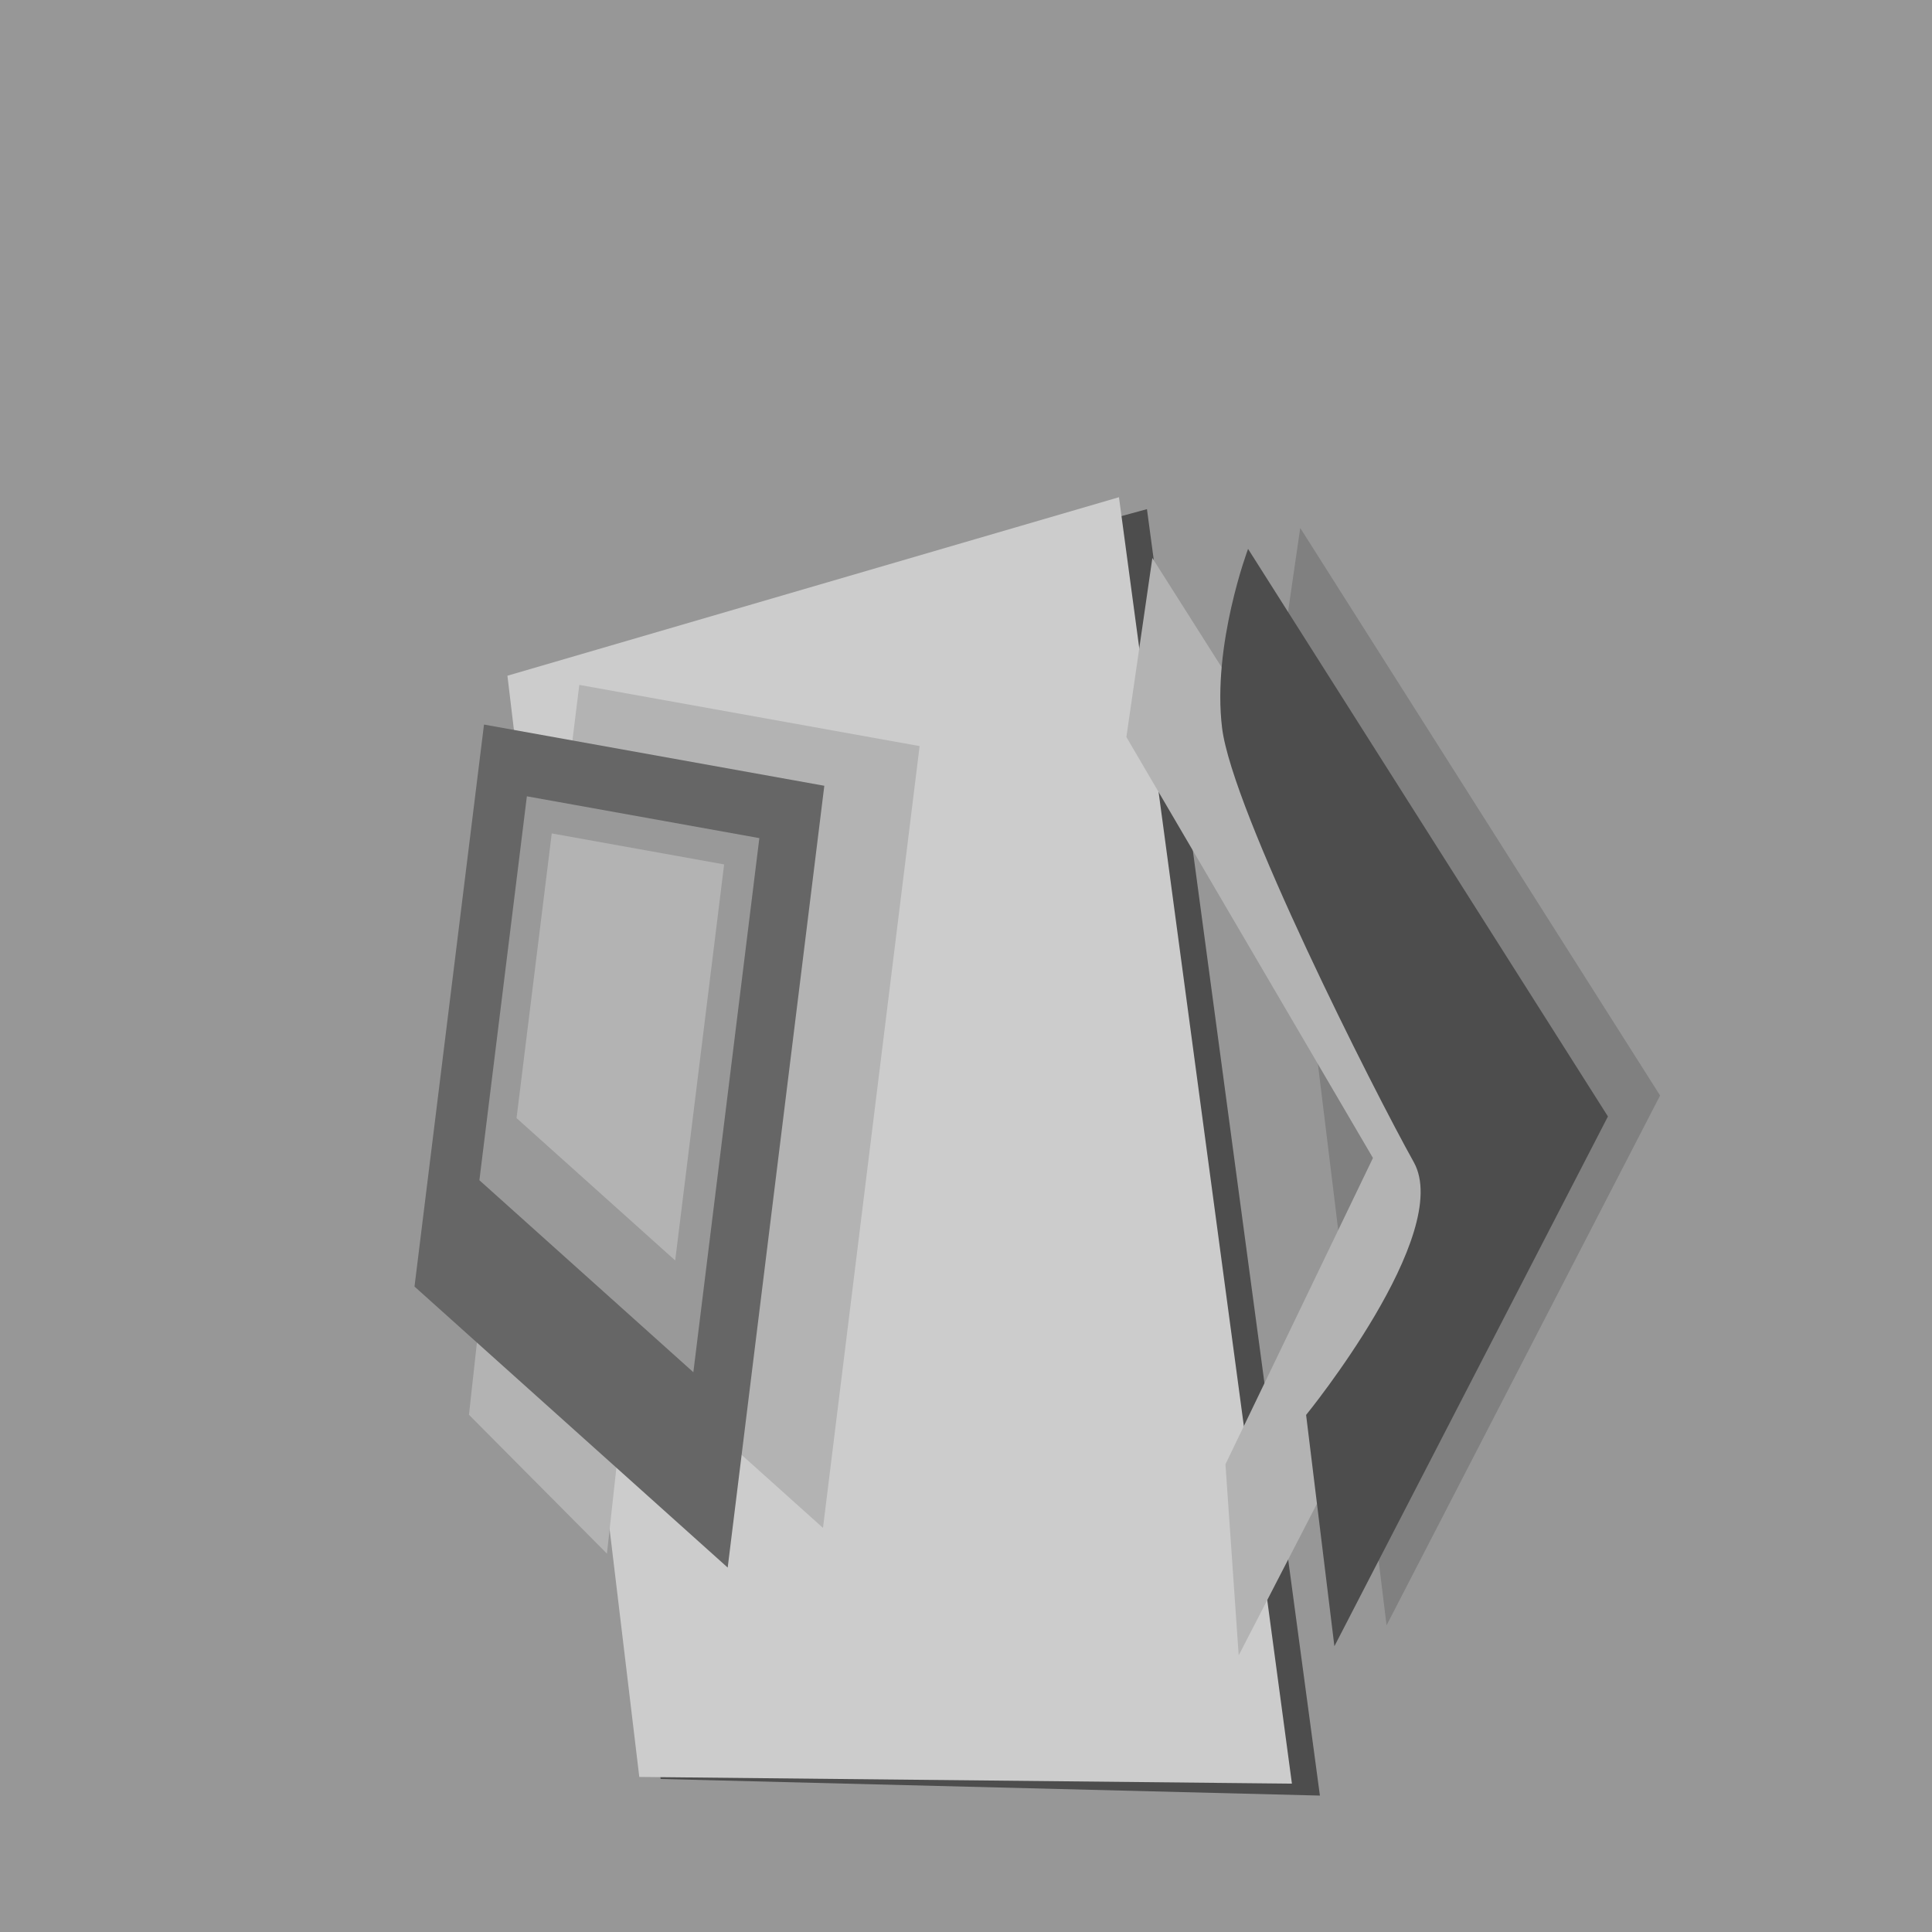 <?xml version="1.0" encoding="UTF-8" standalone="no"?>
<!-- Created with Inkscape (http://www.inkscape.org/) -->

<svg
   width="720"
   height="720"
   viewBox="0 0 720 720"
   version="1.1"
   id="svg1"
   sodipodi:docname="720x720_gray__thing_v0.0.16.svg"
   inkscape:version="1.3 (0e150ed6c4, 2023-07-21)"
   xmlns:inkscape="http://www.inkscape.org/namespaces/inkscape"
   xmlns:sodipodi="http://sodipodi.sourceforge.net/DTD/sodipodi-0.dtd"
   xmlns="http://www.w3.org/2000/svg"
   xmlns:svg="http://www.w3.org/2000/svg">
  <sodipodi:namedview
     id="namedview1"
     pagecolor="#505050"
     bordercolor="#ffffff"
     borderopacity="1"
     inkscape:showpageshadow="0"
     inkscape:pageopacity="0"
     inkscape:pagecheckerboard="1"
     inkscape:deskcolor="#505050"
     inkscape:document-units="px"
     inkscape:zoom="0.77792113"
     inkscape:cx="351.57806"
     inkscape:cy="343.86519"
     inkscape:window-width="1568"
     inkscape:window-height="867"
     inkscape:window-x="25"
     inkscape:window-y="61"
     inkscape:window-maximized="0"
     inkscape:current-layer="layer1" />
  <defs
     id="defs1" />
  <g
     inkscape:label="background-gray"
     inkscape:groupmode="layer"
     id="layer1"
     style="display:inline">
    <rect
       style="fill:#979797;fill-opacity:1;stroke:none;stroke-opacity:1"
       id="background1"
       width="720"
       height="720"
       x="-720"
       y="0"
       transform="scale(-1,1)"
       inkscape:label="background1" />
  </g>
  <g
     inkscape:label="background-white"
     inkscape:groupmode="layer"
     id="g3"
     style="display:none"
     sodipodi:insensitive="true">
    <rect
       style="fill:#ffffff;fill-opacity:1;stroke:none;stroke-opacity:1"
       id="rect2"
       width="720"
       height="720"
       x="-720"
       y="0"
       transform="scale(-1,1)"
       inkscape:label="background1" />
  </g>
  <g
     inkscape:groupmode="layer"
     id="layer2"
     inkscape:label="shapes"
     style="display:inline">
    <g
       id="g4"
       transform="matrix(0.736,0,0,0.736,97.482,131.575)">
      <path
         style="display:inline;fill:#4d4d4d;fill-opacity:1;stroke-width:1.08"
         d="M 448.306,79.032 535.885,730.414 202.064,722.009 135.292,164.41 Z"
         id="path1-5-2-7-6-6-0"
         sodipodi:nodetypes="ccccc" />
      <path
         style="display:inline;fill:#cccccc;fill-opacity:1;stroke-width:1.08"
         d="M 434.134,72.99 521.712,724.372 191.256,720.976 124.484,163.377 Z"
         id="path1-5-2-7-6-6"
         sodipodi:nodetypes="ccccc" />
      <path
         style="display:inline;fill:#808080;fill-opacity:1;stroke-width:1.071"
         d="M 525.916,88.563 708.133,375.94 569.629,644.199 512.758,179.21 Z"
         id="path1" />
      <path
         style="display:inline;fill:#b3b3b3;fill-opacity:1;stroke-width:1.071"
         d="M 451.048,103.772 633.266,391.149 494.762,659.408 488.057,562.653 562.741,407.568 437.89,194.419 Z"
         id="path1-5-2"
         sodipodi:nodetypes="ccccccc" />
      <path
         style="display:inline;fill:#4d4d4d;fill-opacity:1;stroke-width:1.071"
         d="M 499.506,99.164 681.724,386.541 543.22,654.8 528.894,537.672 c 0,0 74.766,-91.739 54.514,-127.996 -20.252,-36.257 -91.926,-177.894 -97.06,-219.864 -5.133,-41.97 13.158,-90.647 13.158,-90.647 z"
         id="path1-5"
         sodipodi:nodetypes="cccczzc" />
      <g
         id="g2"
         transform="matrix(-0.805,0,0,0.805,425.642,136.663)">
        <path
           style="display:inline;fill:#b3b3b3;fill-opacity:1"
           d="M 328.9,38.949 372.616,392.449 175.617,569.21 114.84,77.451 Z"
           id="path1-5-2-7"
           sodipodi:nodetypes="ccccc" />
        <path
           style="display:inline;fill:#b3b3b3;fill-opacity:1;stroke-width:0.467"
           d="m 379.043,323.397 19.259,174.661 -86.787,87.336 -26.775,-242.973 z"
           id="path1-5-2-7-8-1"
           sodipodi:nodetypes="ccccc" />
        <g
           id="g1"
           transform="translate(28.159,12.595)">
          <path
             style="display:inline;fill:#666666;fill-opacity:1"
             d="M 360.684,51.309 404.399,404.81 207.401,581.57 146.624,89.811 Z"
             id="path1-5-2-7-6"
             sodipodi:nodetypes="ccccc" />
        </g>
        <path
           style="display:inline;fill:#999999;fill-opacity:1;stroke-width:0.683"
           d="M 361.877,109.034 391.741,350.524 257.163,471.277 215.644,135.336 Z"
           id="path1-5-2-7-6-9"
           sodipodi:nodetypes="ccccc" />
        <path
           style="display:inline;fill:#b3b3b3;fill-opacity:1;stroke-width:0.507"
           d="M 346.23,132.375 368.375,311.445 268.583,400.985 237.796,151.879 Z"
           id="path1-5-2-7-6-9-7"
           sodipodi:nodetypes="ccccc" />
      </g>
    </g>
  </g>
</svg>
